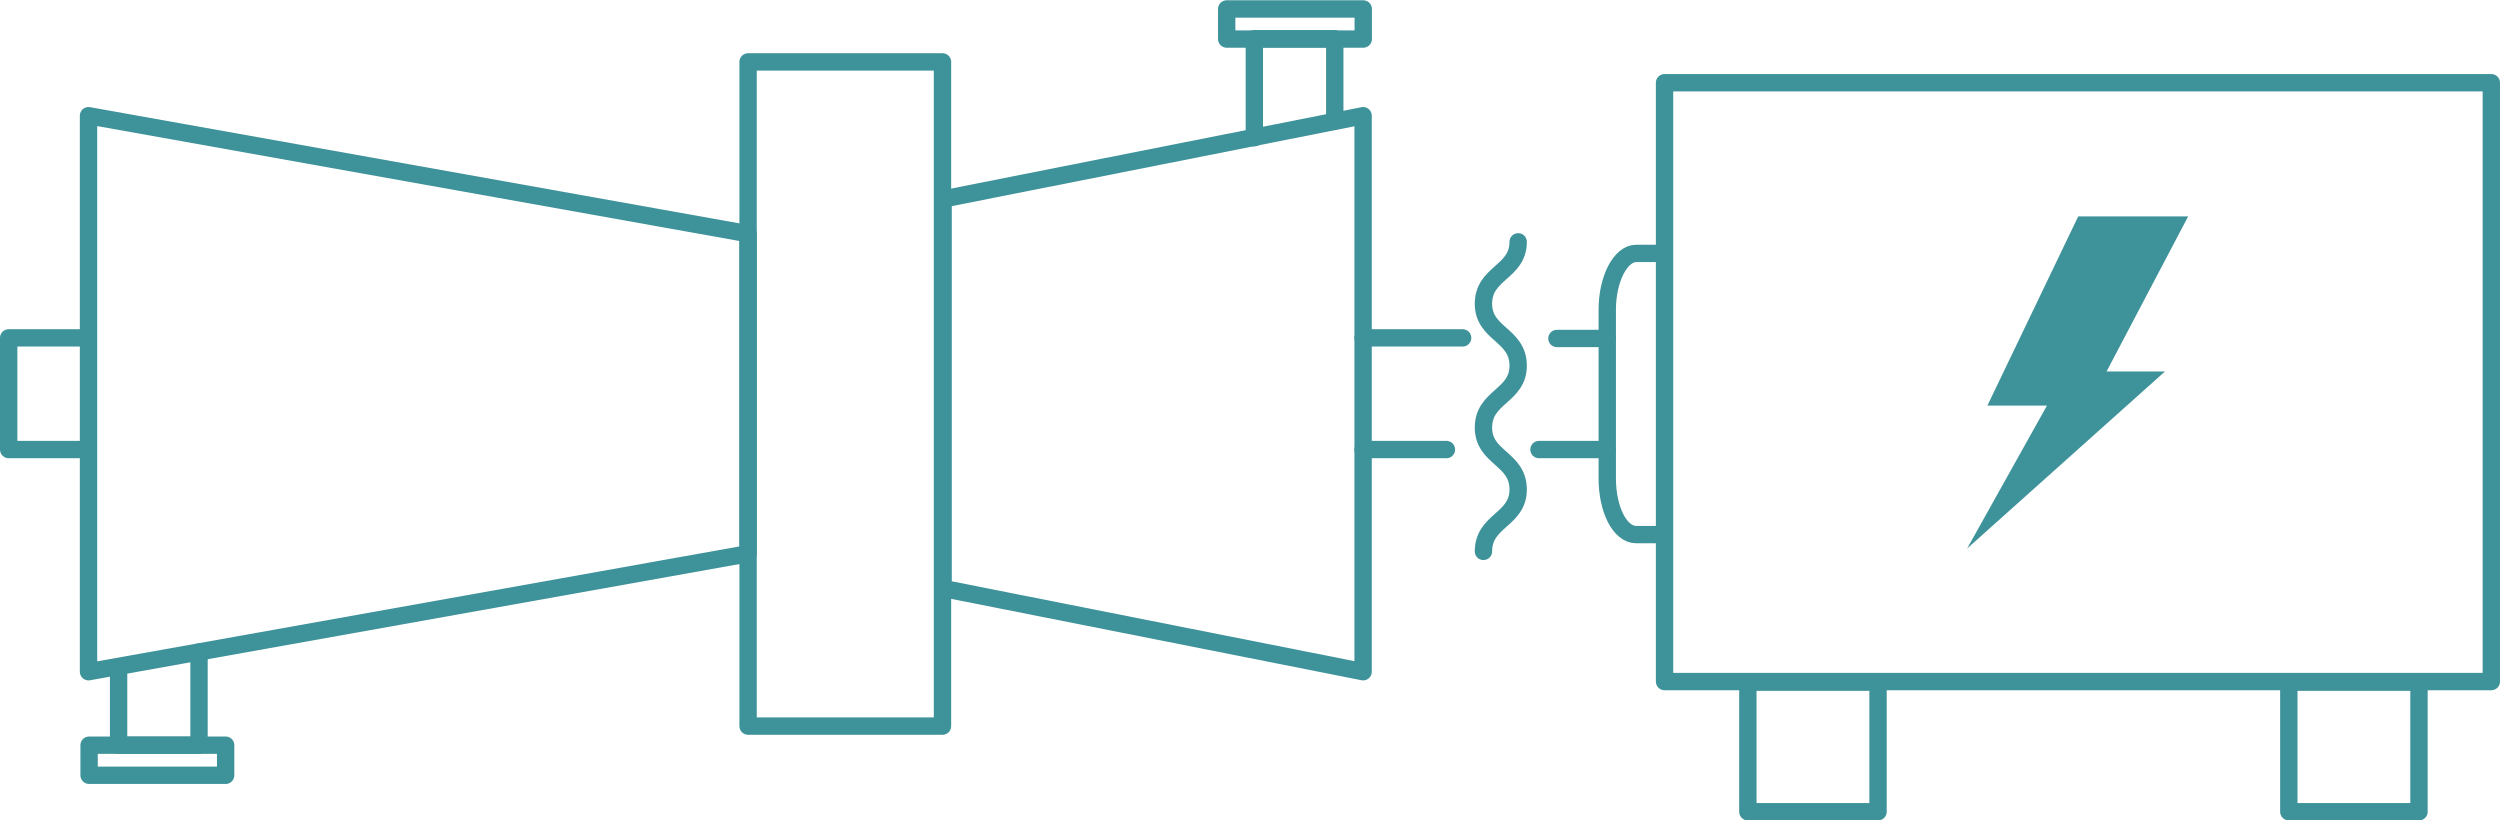 <?xml version="1.0" encoding="utf-8"?>
<!-- Generator: Adobe Illustrator 24.1.2, SVG Export Plug-In . SVG Version: 6.00 Build 0)  -->
<svg version="1.1" id="Layer_1" xmlns="http://www.w3.org/2000/svg" xmlns:xlink="http://www.w3.org/1999/xlink" x="0px" y="0px"
	 viewBox="0 0 432.1 141.8" style="enable-background:new 0 0 432.1 141.8;" xml:space="preserve">
<style type="text/css">
	.st0{fill:none;stroke:#3E9299;stroke-width:3;stroke-linecap:round;stroke-linejoin:round;stroke-miterlimit:10;}
	.st1{fill:none;stroke:#3E9299;stroke-width:3;stroke-linejoin:round;stroke-miterlimit:10;}
	.st2{fill:#3E9299;}
</style>
<g>
	<g>
		<polygon class="st0" points="129.3,95.7 15.3,116.1 15.3,20 129.3,40.4 		"/>
		<polygon class="st0" points="163,101.7 235.6,116.1 235.6,20 163,34.4 		"/>
		<rect x="129.3" y="10.7" class="st0" width="33.6" height="114.8"/>
		<polyline class="st0" points="216.8,23.8 216.8,6.7 230.7,6.7 230.7,20 		"/>
		
			<rect x="211.9" y="1.5" transform="matrix(-1 -1.224647e-16 1.224647e-16 -1 447.522 8.249)" class="st0" width="23.6" height="5.2"/>
		<polyline class="st0" points="34.4,112.7 34.4,128.8 20.5,128.8 20.5,115.6 		"/>
		<rect x="15.4" y="128.8" class="st0" width="23.6" height="5.2"/>
		<polyline class="st0" points="15.2,77.7 1.5,77.7 1.5,58.4 15.2,58.4 		"/>
		<line class="st0" x1="250" y1="77.7" x2="235.6" y2="77.7"/>
		<line class="st0" x1="235.6" y1="58.4" x2="252.8" y2="58.4"/>
	</g>
	<g>
		<path class="st0" d="M262.4,41.8c0,5.3-6,5.3-6,10.7c0,5.3,6,5.3,6,10.7c0,5.3-6,5.3-6,10.7c0,5.3,6,5.3,6,10.7
			c0,5.3-6,5.3-6,10.7"/>
	</g>
	<g>
		<rect x="287.7" y="14.3" class="st1" width="142.9" height="103.5"/>
		<rect x="302.1" y="117.9" class="st1" width="22.5" height="22.4"/>
		<rect x="395.6" y="117.9" class="st1" width="22.5" height="22.4"/>
		<polygon class="st2" points="364.1,64.2 378.2,37.4 359.2,37.4 343.5,70.1 353.8,70.1 340,94.8 374.2,64.2 		"/>
		<path class="st0" d="M287.4,92.4h-4.6c-2.8,0-5-4.3-5-9.7V53.5c0-5.3,2.3-9.7,5-9.7h4.6"/>
		<line class="st0" x1="266" y1="77.7" x2="277.8" y2="77.7"/>
		<line class="st0" x1="277.8" y1="58.5" x2="269.1" y2="58.5"/>
	</g>
</g>
</svg>
